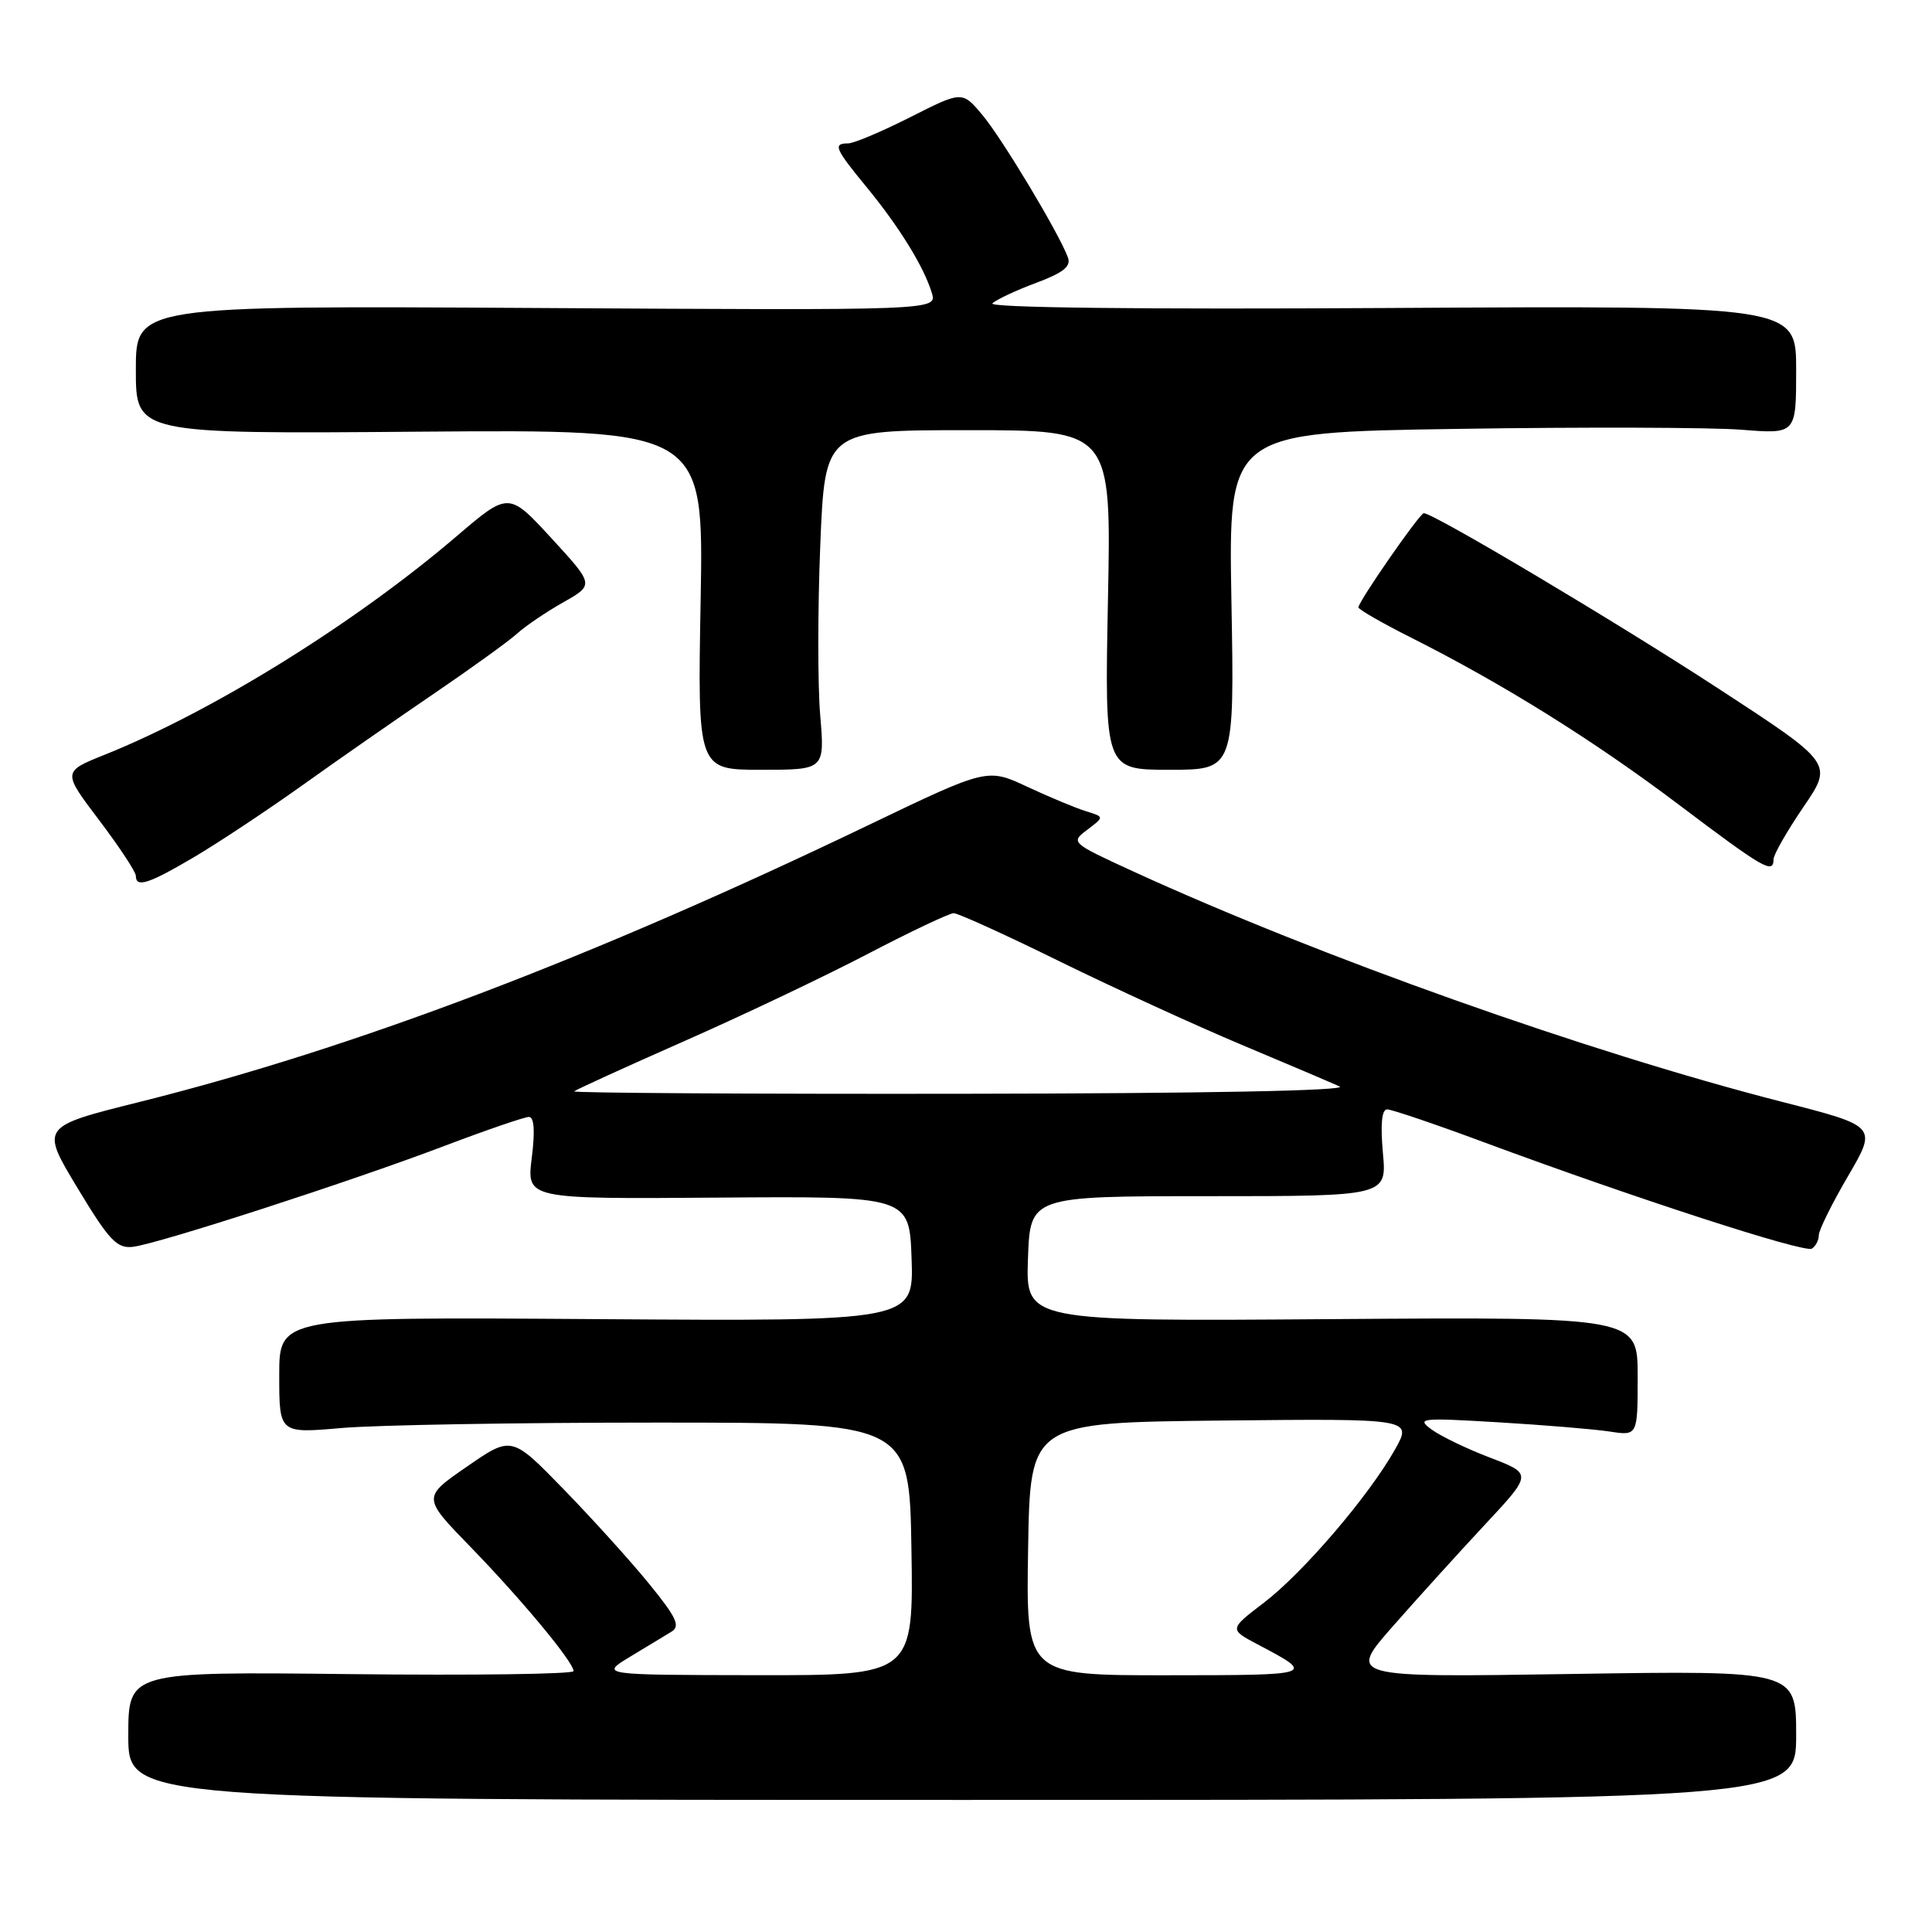 <?xml version="1.0" encoding="UTF-8" standalone="no"?>
<!DOCTYPE svg PUBLIC "-//W3C//DTD SVG 1.1//EN" "http://www.w3.org/Graphics/SVG/1.1/DTD/svg11.dtd" >
<svg xmlns="http://www.w3.org/2000/svg" xmlns:xlink="http://www.w3.org/1999/xlink" version="1.1" viewBox="0 0 256 256">
 <g >
 <path fill="currentColor"
d=" M 238.00 229.93 C 238.00 221.35 238.00 221.35 208.30 221.81 C 178.60 222.27 178.60 222.27 184.55 215.50 C 187.82 211.78 193.32 205.71 196.77 202.01 C 203.04 195.29 203.04 195.29 197.45 193.15 C 194.37 191.98 190.88 190.29 189.68 189.41 C 187.65 187.91 188.25 187.85 198.50 188.46 C 204.55 188.82 211.19 189.37 213.25 189.68 C 217.00 190.26 217.00 190.26 217.00 182.38 C 217.00 174.50 217.00 174.50 176.46 174.79 C 135.92 175.09 135.92 175.09 136.21 166.79 C 136.50 158.50 136.50 158.50 160.13 158.50 C 183.77 158.50 183.77 158.50 183.24 152.75 C 182.90 148.94 183.09 147.00 183.81 147.00 C 184.41 147.00 190.21 148.97 196.70 151.38 C 216.50 158.72 239.10 166.06 240.08 165.45 C 240.58 165.14 241.00 164.34 241.00 163.68 C 241.00 163.01 242.74 159.49 244.87 155.85 C 248.74 149.23 248.74 149.23 236.12 146.00 C 210.46 139.43 174.74 126.74 150.16 115.47 C 141.87 111.66 141.84 111.63 144.08 109.94 C 146.33 108.24 146.33 108.24 143.92 107.50 C 142.59 107.09 139.10 105.64 136.16 104.27 C 130.83 101.77 130.83 101.77 115.16 109.29 C 78.36 126.97 46.90 138.92 18.43 146.03 C 5.37 149.29 5.37 149.29 10.26 157.40 C 14.47 164.38 15.49 165.46 17.62 165.21 C 21.01 164.80 46.28 156.62 58.76 151.89 C 64.40 149.75 69.50 148.00 70.08 148.00 C 70.78 148.00 70.91 149.84 70.46 153.44 C 69.78 158.88 69.78 158.88 95.14 158.69 C 120.50 158.50 120.50 158.50 120.79 166.79 C 121.08 175.08 121.08 175.08 79.04 174.79 C 37.00 174.50 37.00 174.50 37.00 182.22 C 37.00 189.94 37.00 189.94 45.25 189.22 C 49.79 188.82 68.57 188.50 87.00 188.50 C 120.50 188.50 120.50 188.50 120.77 205.25 C 121.05 222.00 121.05 222.00 100.27 221.97 C 79.50 221.94 79.50 221.94 83.50 219.52 C 85.70 218.19 88.16 216.70 88.97 216.21 C 90.18 215.48 89.64 214.32 86.05 209.91 C 83.63 206.93 78.53 201.29 74.72 197.37 C 67.79 190.24 67.79 190.24 61.88 194.33 C 55.96 198.41 55.96 198.41 62.32 204.95 C 69.12 211.95 76.00 220.24 76.00 221.43 C 76.00 221.83 62.72 222.01 46.50 221.83 C 17.00 221.50 17.00 221.50 17.00 230.00 C 17.00 238.50 17.00 238.50 127.50 238.50 C 238.00 238.50 238.00 238.50 238.00 229.93 Z  M 25.70 113.58 C 28.89 111.70 35.33 107.43 40.00 104.10 C 44.67 100.76 52.55 95.28 57.50 91.91 C 62.45 88.54 67.40 84.97 68.50 83.97 C 69.60 82.97 72.35 81.10 74.62 79.82 C 78.74 77.49 78.74 77.49 73.07 71.32 C 67.40 65.16 67.40 65.16 60.45 71.10 C 47.00 82.59 28.21 94.25 13.89 100.00 C 8.27 102.25 8.27 102.25 13.14 108.68 C 15.81 112.21 18.00 115.53 18.00 116.05 C 18.00 117.67 19.68 117.13 25.70 113.58 Z  M 235.00 113.87 C 235.00 113.25 236.78 110.14 238.95 106.95 C 242.91 101.16 242.91 101.16 227.70 91.24 C 214.19 82.43 189.95 68.00 188.66 68.00 C 188.12 68.00 180.00 79.70 180.00 80.48 C 180.00 80.75 183.12 82.55 186.94 84.47 C 199.20 90.64 211.23 98.15 222.50 106.66 C 233.71 115.12 235.00 115.86 235.00 113.87 Z  M 108.68 94.75 C 108.34 90.76 108.35 80.64 108.69 72.25 C 109.31 57.00 109.31 57.00 128.29 57.00 C 147.26 57.00 147.26 57.00 146.81 79.50 C 146.37 102.00 146.37 102.00 154.97 102.00 C 163.57 102.00 163.57 102.00 163.17 79.64 C 162.77 57.29 162.77 57.29 193.13 56.83 C 209.83 56.57 226.76 56.63 230.75 56.94 C 238.00 57.52 238.00 57.52 238.00 49.01 C 238.00 40.50 238.00 40.50 184.25 40.81 C 150.98 41.01 130.88 40.77 131.50 40.20 C 132.05 39.68 134.66 38.46 137.30 37.48 C 140.91 36.13 141.95 35.30 141.50 34.10 C 140.29 30.85 132.81 18.40 130.20 15.27 C 127.50 12.04 127.50 12.04 120.63 15.52 C 116.85 17.43 113.14 19.00 112.38 19.00 C 110.33 19.00 110.62 19.68 114.85 24.82 C 119.17 30.08 122.43 35.37 123.47 38.81 C 124.18 41.13 124.18 41.13 71.09 40.81 C 18.00 40.50 18.00 40.50 18.00 49.00 C 18.00 57.50 18.00 57.50 55.62 57.20 C 93.24 56.91 93.24 56.91 92.84 79.45 C 92.43 102.00 92.43 102.00 100.86 102.00 C 109.29 102.00 109.29 102.00 108.68 94.75 Z  M 136.23 205.25 C 136.50 188.50 136.50 188.50 161.82 188.23 C 187.15 187.97 187.15 187.97 184.84 192.07 C 181.38 198.22 172.69 208.38 167.47 212.37 C 162.86 215.89 162.86 215.89 166.68 217.91 C 174.36 221.96 174.33 221.97 154.73 221.98 C 135.95 222.00 135.95 222.00 136.23 205.25 Z  M 76.08 144.61 C 76.31 144.39 82.80 141.43 90.50 138.03 C 98.20 134.64 109.19 129.42 114.92 126.43 C 120.65 123.44 125.81 121.00 126.37 121.00 C 126.94 121.00 133.28 123.88 140.45 127.41 C 147.63 130.93 158.45 135.89 164.50 138.43 C 170.55 140.97 176.40 143.46 177.50 143.96 C 178.73 144.52 159.57 144.89 127.58 144.93 C 99.03 144.97 75.85 144.82 76.08 144.61 Z "/>
</g>
</svg>